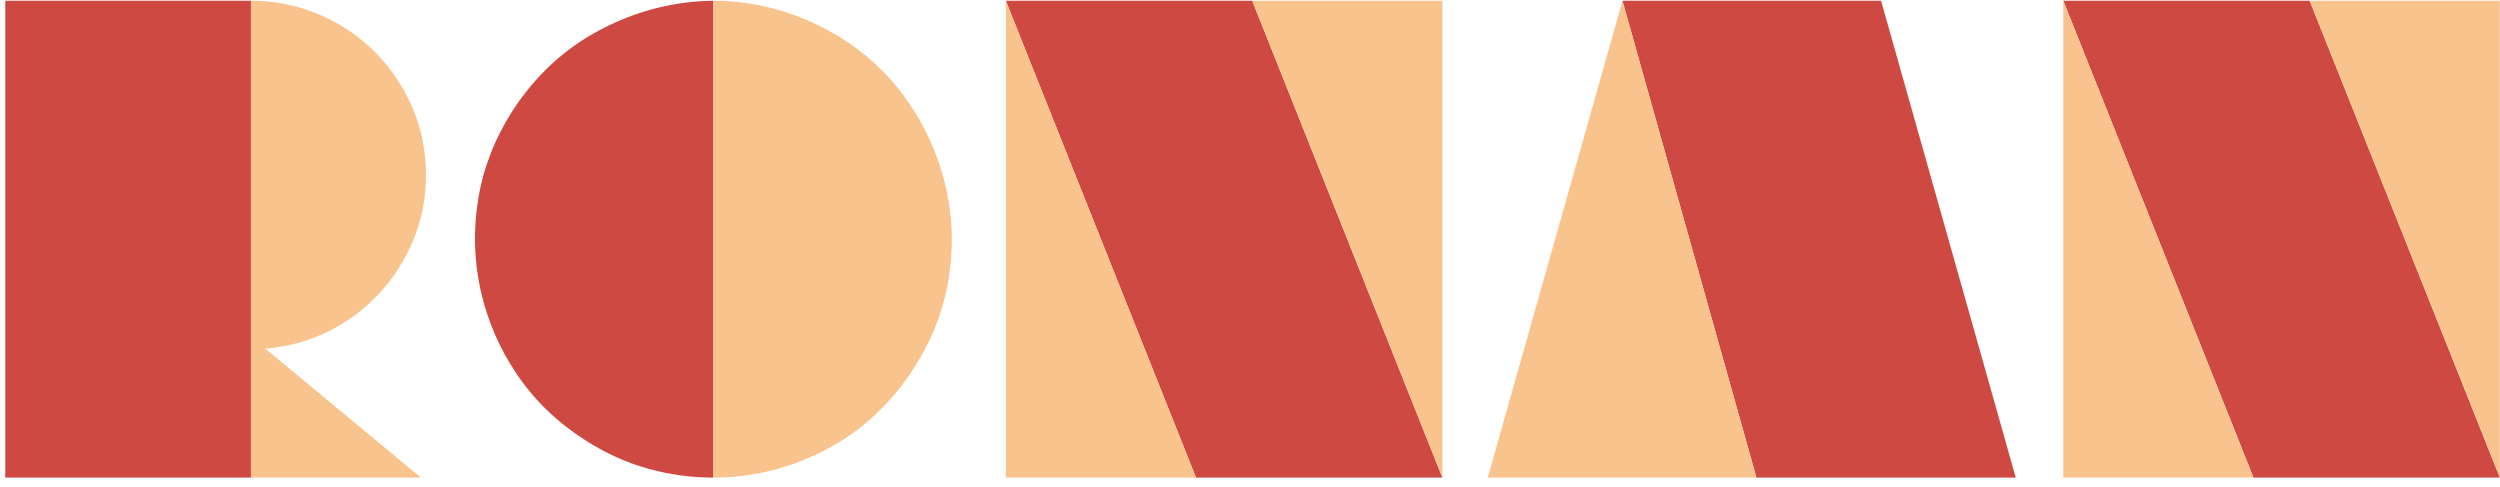 <?xml version="1.0" encoding="UTF-8"?>
<svg width="236px" height="46px" viewBox="0 0 236 46" version="1.1" xmlns="http://www.w3.org/2000/svg" xmlns:xlink="http://www.w3.org/1999/xlink">
    <!-- Generator: Sketch 51.3 (57544) - http://www.bohemiancoding.com/sketch -->
    <title>Ronan</title>
    <desc>Ronan Title Image</desc>
    <defs></defs>
    <g id="Page-1" stroke="none" stroke-width="1" fill="none" fill-rule="evenodd">
        <g id="Group">
            <path d="M23.688,45.086 L0.5,45.086 L0.5,0.07 L23.688,0.07 L23.688,45.086 Z M67.344,0.07 L67.344,45.086 C65.259,45.086 63.196,44.803 61.156,44.236 C59.116,43.669 57.144,42.774 55.24,41.55 C52.611,39.873 50.469,37.81 48.814,35.362 C47.159,32.914 46.015,30.273 45.38,27.44 C44.745,24.607 44.666,21.728 45.142,18.804 C45.618,15.88 46.695,13.103 48.372,10.474 C50.548,7.119 53.325,4.558 56.702,2.79 C60.079,1.022 63.627,0.115 67.344,0.07 Z M118.208,0.07 L136.16,45.086 L112.904,45.086 L94.952,0.07 L118.208,0.07 Z M190.288,45.086 L165.808,45.086 L153.16,0.07 L177.572,0.07 L190.288,45.086 Z M218.032,0.07 L235.984,45.086 L212.728,45.086 L194.776,0.07 L218.032,0.07 Z" id="ronan" fill="#CE4941"></path>
            <path d="M39.736,45.086 L23.688,45.086 L23.688,32.982 L24.368,32.982 C24.595,32.982 24.821,32.959 25.048,32.914 L39.736,45.086 Z M23.688,0.07 C25.955,0.07 28.097,0.501 30.114,1.362 C32.131,2.223 33.888,3.402 35.384,4.898 C36.88,6.394 38.059,8.139 38.92,10.134 C39.781,12.129 40.212,14.259 40.212,16.526 C40.212,18.702 39.815,20.742 39.022,22.646 C38.229,24.55 37.152,26.239 35.792,27.712 C34.432,29.185 32.834,30.375 30.998,31.282 C29.162,32.189 27.179,32.733 25.048,32.914 C24.821,32.959 24.595,32.982 24.368,32.982 L23.688,32.982 L23.688,0.07 Z M79.448,3.606 C82.077,5.283 84.219,7.357 85.874,9.828 C87.529,12.299 88.673,14.939 89.308,17.75 C89.943,20.561 90.022,23.428 89.546,26.352 C89.07,29.276 87.993,32.053 86.316,34.682 C84.14,38.082 81.363,40.666 77.986,42.434 C74.609,44.202 71.061,45.086 67.344,45.086 L67.344,0.07 C69.429,0.07 71.492,0.365 73.532,0.954 C75.572,1.543 77.544,2.427 79.448,3.606 Z M136.16,0.07 L136.16,45.086 L118.208,0.07 L136.16,0.07 Z M94.952,0.07 L112.904,45.086 L94.952,45.086 L94.952,0.07 Z M165.808,45.086 L140.444,45.086 L153.16,0.07 L165.808,45.086 Z M235.984,0.07 L235.984,45.086 L218.032,0.07 L235.984,0.07 Z M194.776,0.07 L212.728,45.086 L194.776,45.086 L194.776,0.07 Z" id="RONAN" fill="#F9C38D"></path>
        </g>
    </g>
</svg>